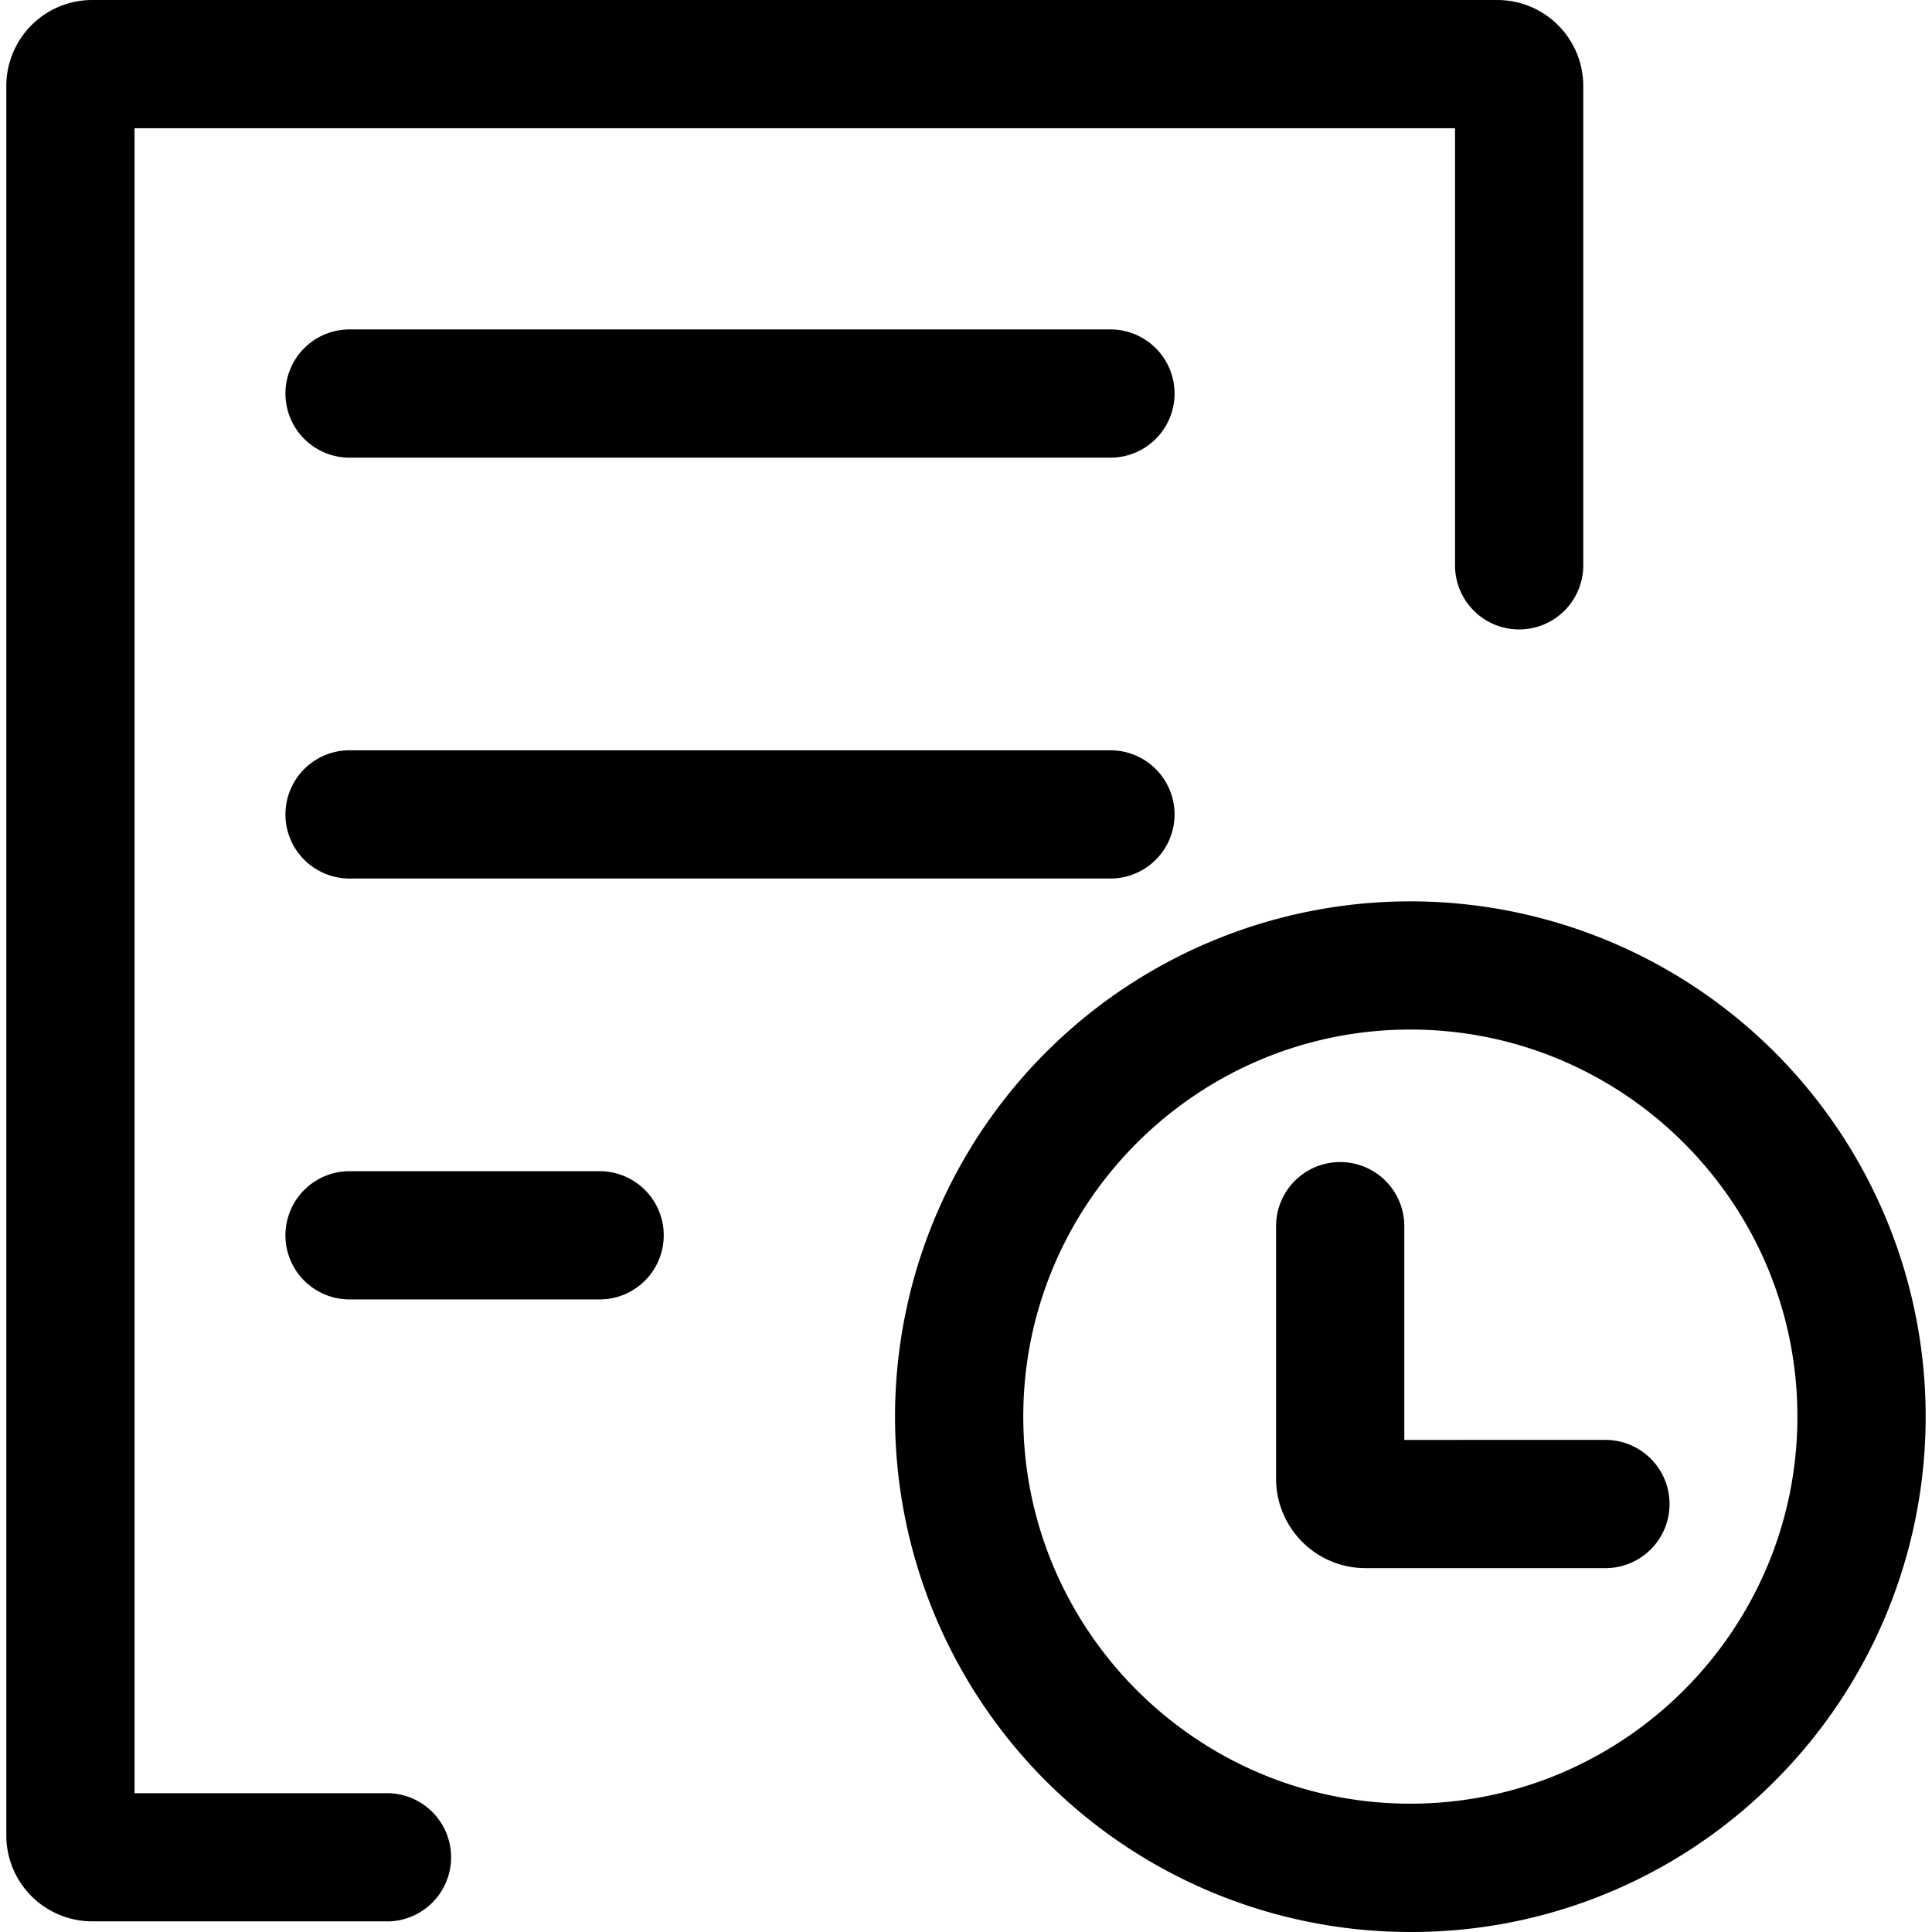 <?xml version="1.0" standalone="no"?><!DOCTYPE svg PUBLIC "-//W3C//DTD SVG 1.1//EN" "http://www.w3.org/Graphics/SVG/1.1/DTD/svg11.dtd"><svg t="1606560882533" class="icon" viewBox="0 0 1024 1024" version="1.1" xmlns="http://www.w3.org/2000/svg" p-id="6714" xmlns:xlink="http://www.w3.org/1999/xlink" width="200" height="200"><defs><style type="text/css"></style></defs><path d="M205.11 1018.357H48.85a45.561 45.561 0 0 1-45.504-45.505V45.505A45.561 45.561 0 0 1 48.85 0h744.806a45.561 45.561 0 0 1 45.505 45.505v254.133a33.984 33.984 0 1 1-67.968 0V67.968H71.314v882.454H205.11a33.984 33.984 0 1 1 0 67.969z" p-id="6715"></path><path d="M588.553 242.567H185.274a33.984 33.984 0 1 1 0-67.968h403.279a33.984 33.984 0 0 1 0 67.969z m0 223.072H185.274a33.984 33.984 0 1 1 0-67.968h403.279a33.984 33.984 0 0 1 0 67.968z m-270.74 223.084H185.273a33.984 33.984 0 0 1 0-67.969h132.538a33.984 33.984 0 1 1 0 67.969z m429.695 335.276A273.13 273.13 0 1 1 940.65 943.999 271.318 271.318 0 0 1 747.508 1023.999z m0-478.316c-113.122 0-205.151 92.03-205.151 205.151s92.029 205.151 205.15 205.151 205.152-92.029 205.152-205.15-92.007-205.152-205.151-205.152z" p-id="6716"></path><path d="M850.91 831.149H723.72a47.43 47.43 0 0 1-47.374-47.374V649.9a33.984 33.984 0 0 1 67.968 0v113.28H850.91a33.984 33.984 0 0 1 0 67.97z" p-id="6717"></path></svg>
